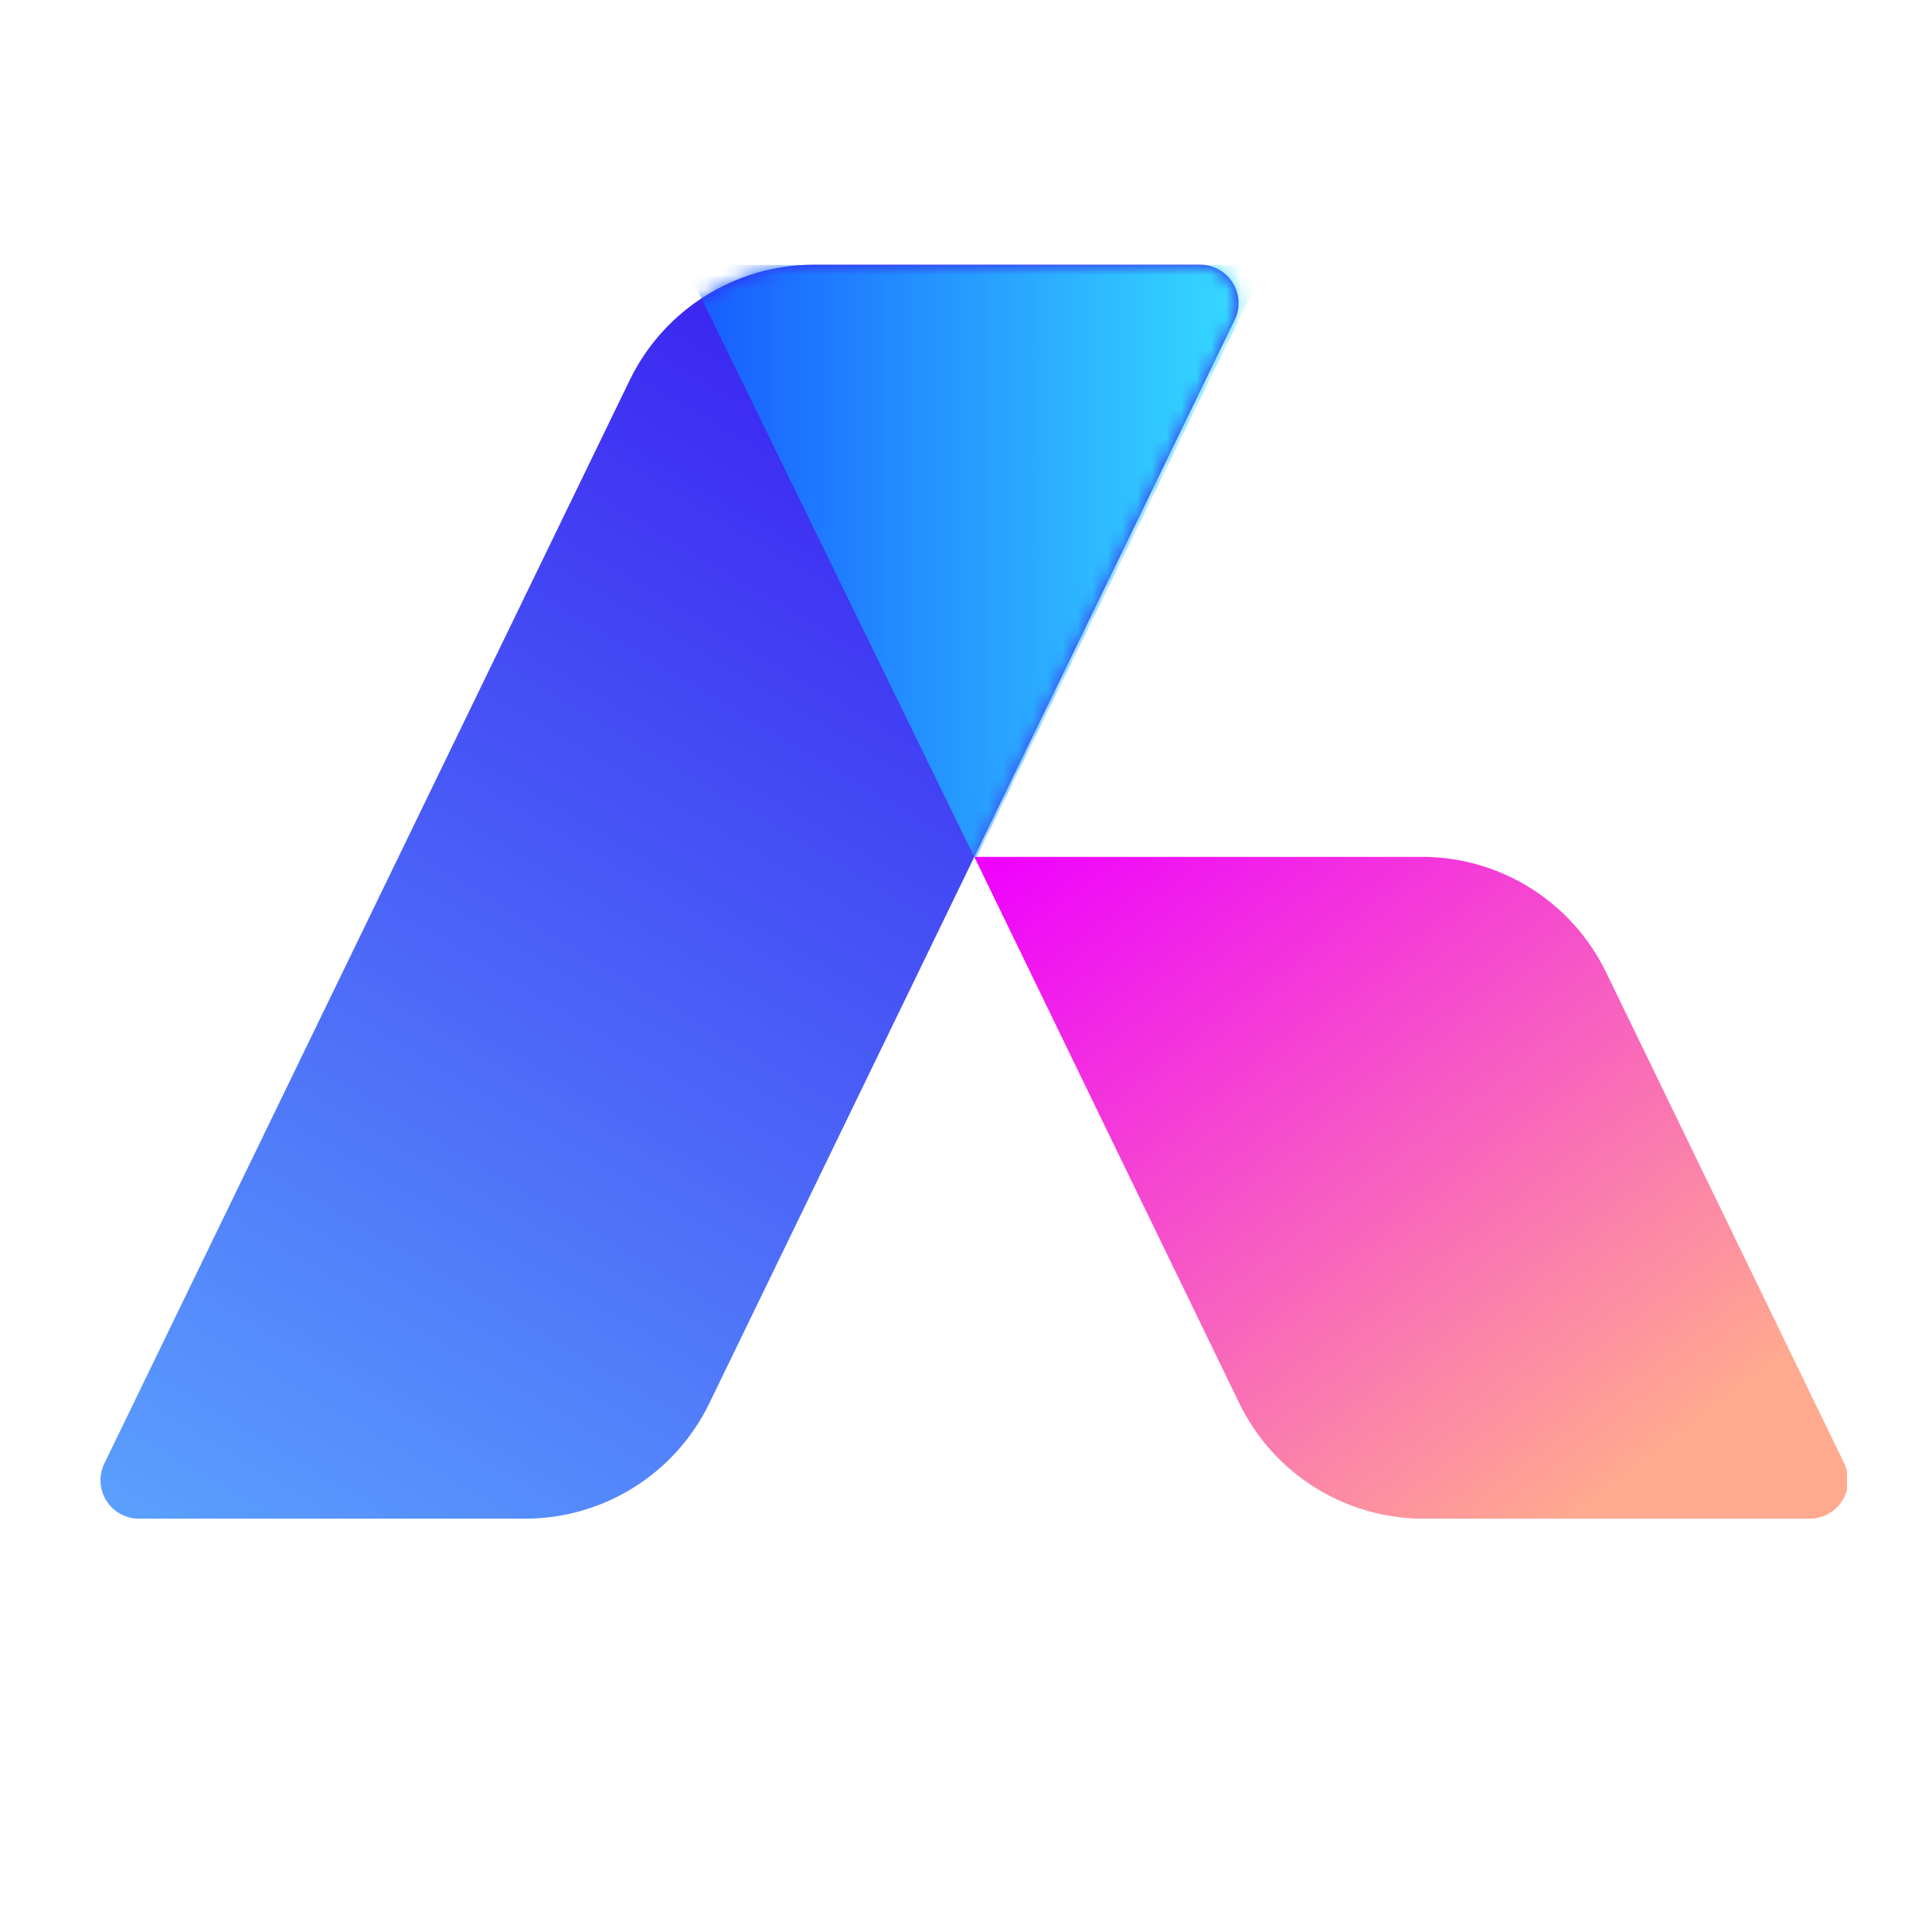 <svg width="13" height="13" viewBox="0 0 120 130" fill="none" xmlns="http://www.w3.org/2000/svg">
    <g clip-path="url(#clip0_11047_30899)">
        <path d="M49.768 17.812H75.759C77.185 17.812 78.341 18.969 78.341 20.395C78.341 20.786 78.253 21.171 78.083 21.523L42.729 94.423C40.426 99.172 35.612 102.188 30.334 102.188H4.344C2.917 102.188 1.761 101.031 1.761 99.605C1.761 99.214 1.849 98.829 2.02 98.478L37.373 25.577C39.676 20.828 44.49 17.812 49.768 17.812Z" fill="url(#paint0_linear_11047_30899)"/>
        <mask id="mask0_11047_30899" style="mask-type:luminance" maskUnits="userSpaceOnUse" x="1" y="17" width="78" height="86">
            <path d="M49.768 17.812H75.759C77.185 17.812 78.341 18.969 78.341 20.395C78.341 20.786 78.253 21.171 78.083 21.523L42.729 94.423C40.426 99.172 35.612 102.188 30.334 102.188H4.344C2.917 102.188 1.761 101.031 1.761 99.605C1.761 99.214 1.849 98.829 2.02 98.478L37.373 25.577C39.676 20.828 44.49 17.812 49.768 17.812Z" fill="#39E9FF"/>
        </mask>
        <g mask="url(#mask0_11047_30899)">
            <path fill-rule="evenodd" clip-rule="evenodd" d="M80.175 17.812L60.636 57.832L41.098 17.812H80.175Z" fill="url(#paint1_linear_11047_30899)"/>
        </g>
        <path fill-rule="evenodd" clip-rule="evenodd" d="M103.068 65.421L119.1 98.478C119.723 99.761 119.187 101.306 117.903 101.929C117.552 102.099 117.167 102.188 116.776 102.188H90.786C85.508 102.188 80.694 99.172 78.391 94.423L60.56 57.656H90.674C95.951 57.656 100.765 60.672 103.068 65.421Z" fill="url(#paint2_linear_11047_30899)"/>
    </g>
    <defs>
        <linearGradient id="paint0_linear_11047_30899" x1="42.408" y1="11.786" x2="-11.768" y2="103.223" gradientUnits="userSpaceOnUse">
            <stop stop-color="#391EF0"/>
            <stop offset="1" stop-color="#5DABFF"/>
        </linearGradient>
        <linearGradient id="paint1_linear_11047_30899" x1="82.759" y1="17.812" x2="41.098" y2="17.812" gradientUnits="userSpaceOnUse">
            <stop stop-color="#39E9FF"/>
            <stop offset="1" stop-color="#175AFF"/>
        </linearGradient>
        <linearGradient id="paint2_linear_11047_30899" x1="108.881" y1="96.161" x2="72.53" y2="48.751" gradientUnits="userSpaceOnUse">
            <stop stop-color="#FFAA8F"/>
            <stop offset="1" stop-color="#EE00FF"/>
        </linearGradient>
        <clipPath id="clip0_11047_30899">
            <rect width="117.656" height="84.375" fill="white" transform="translate(1.626 17.812)"/>
        </clipPath>
    </defs>
</svg>
